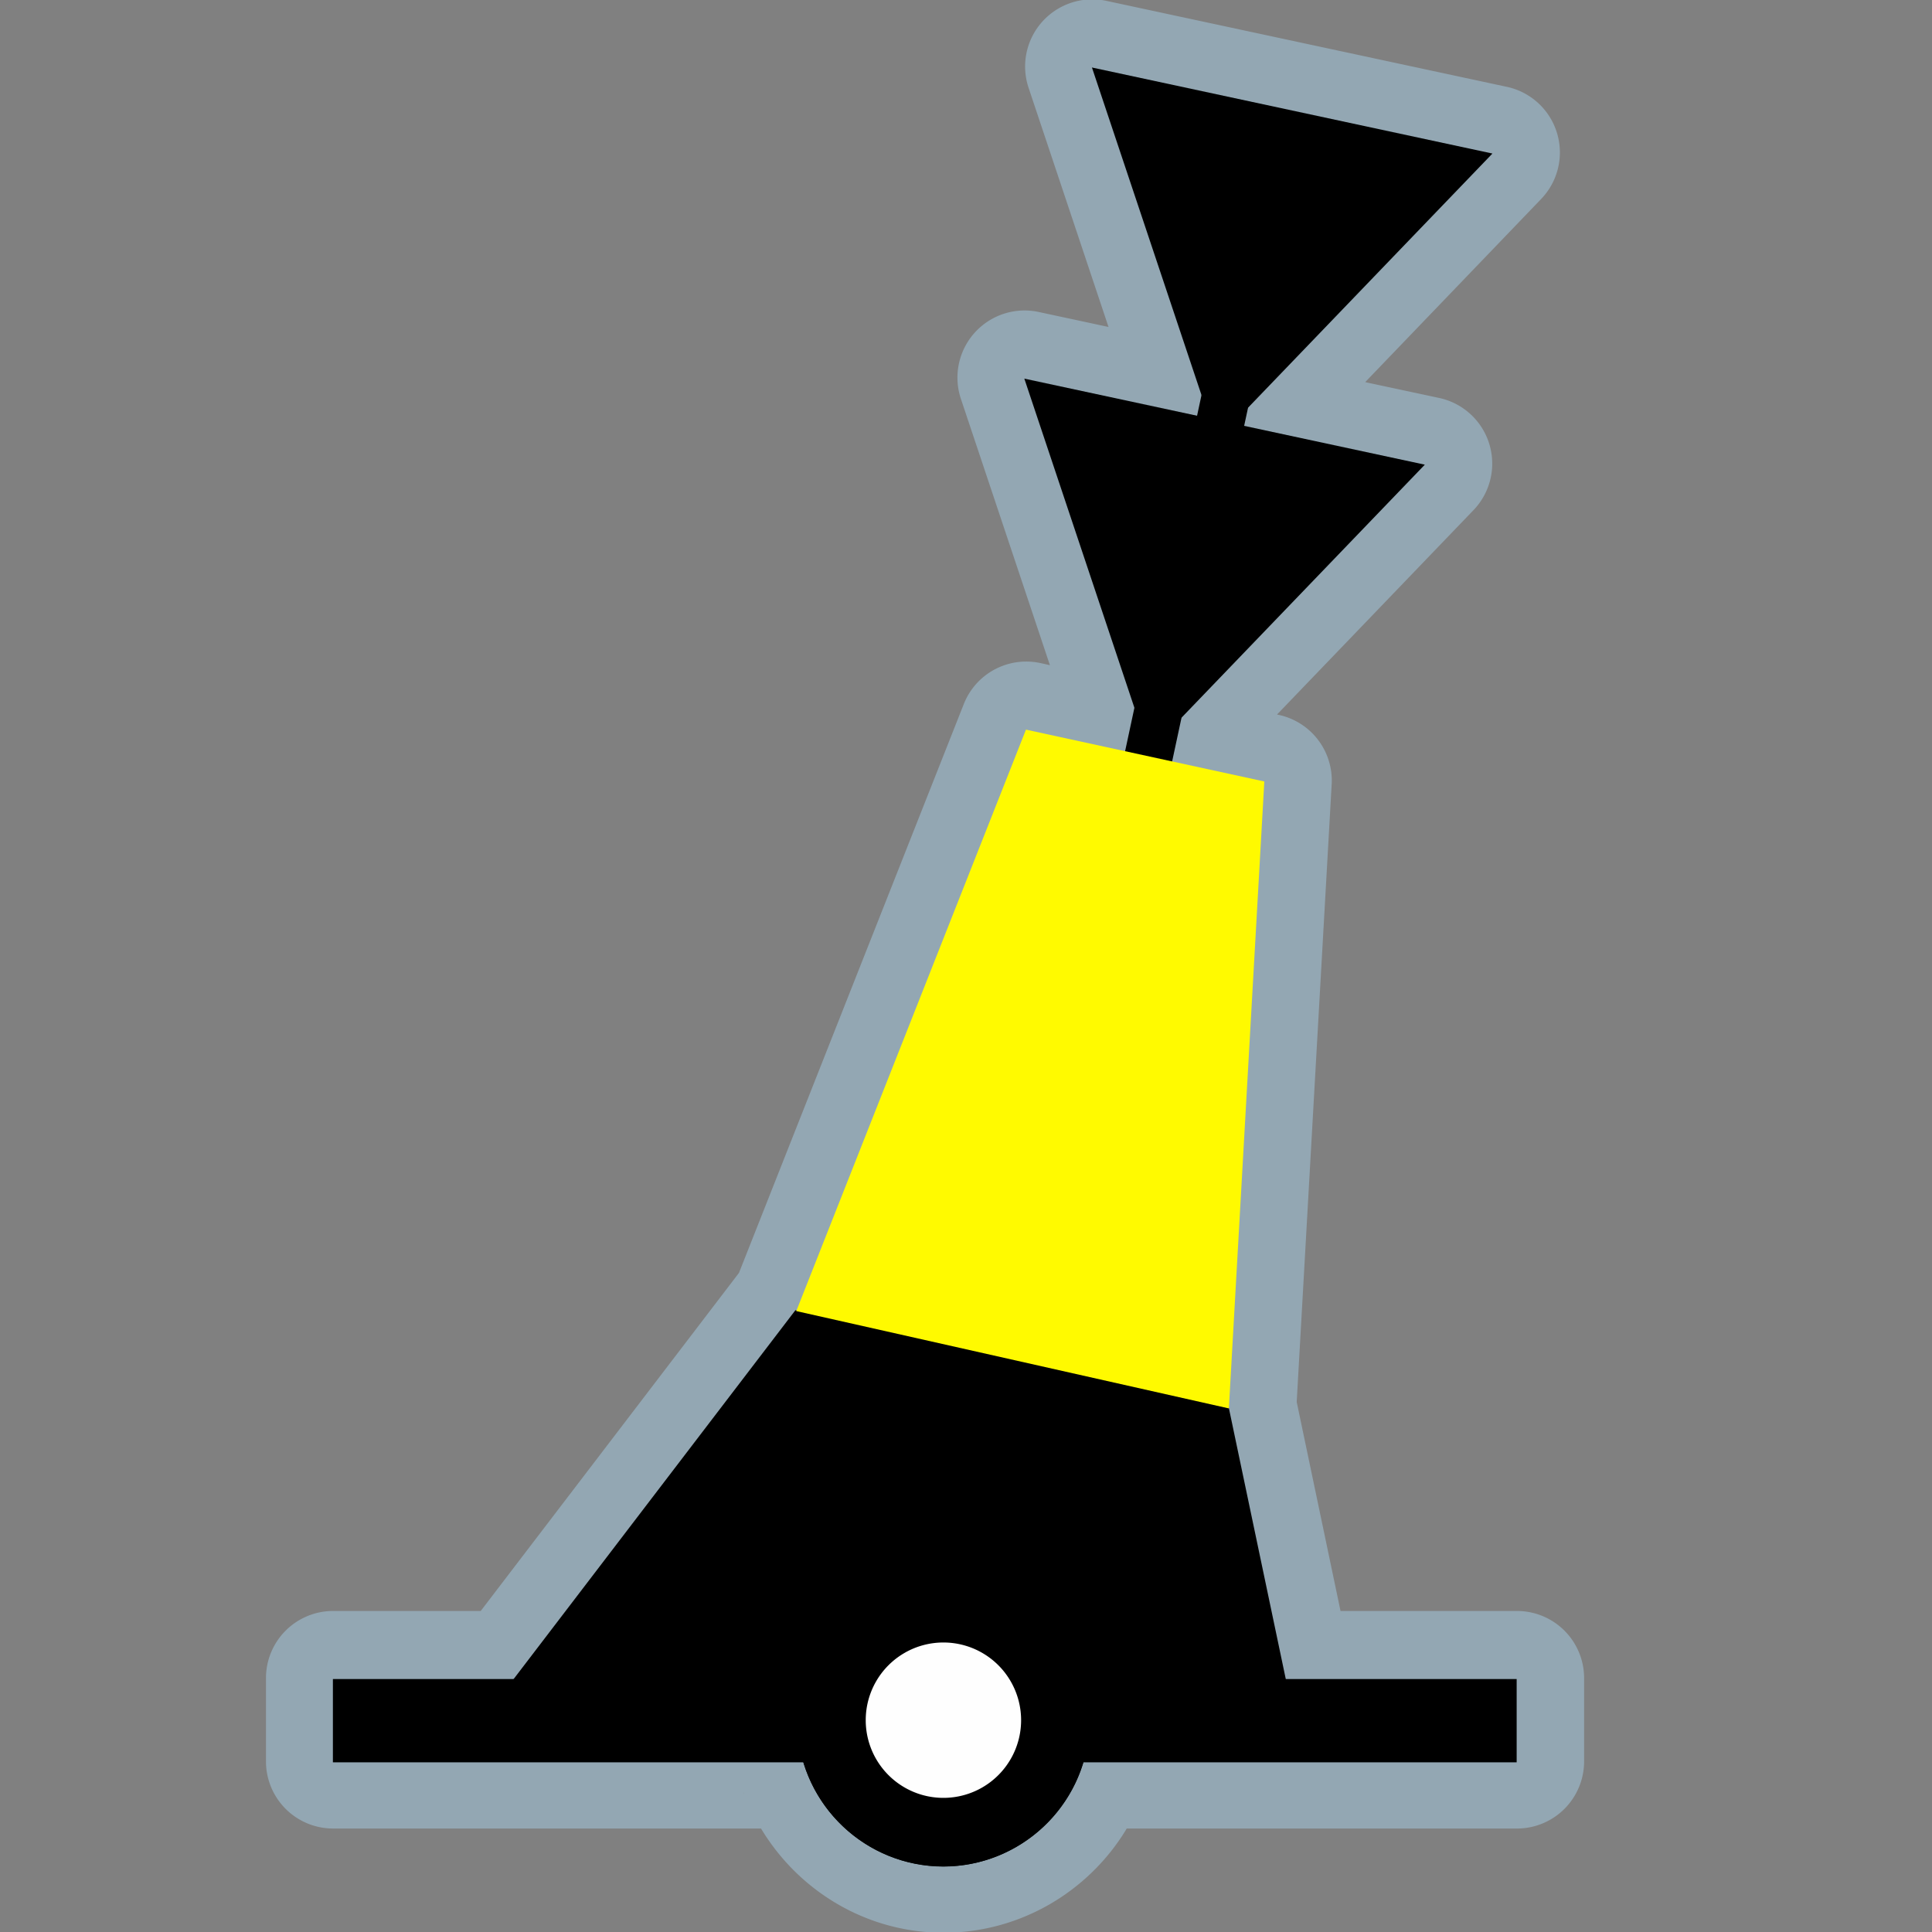 <?xml version="1.0" encoding="UTF-8" standalone="no"?>
<svg
   xmlns:dc="http://purl.org/dc/elements/1.1/"
   xmlns:cc="http://creativecommons.org/ns#"
   xmlns:rdf="http://www.w3.org/1999/02/22-rdf-syntax-ns#"
   xmlns:svg="http://www.w3.org/2000/svg"
   xmlns="http://www.w3.org/2000/svg"
   xmlns:sodipodi="http://sodipodi.sourceforge.net/DTD/sodipodi-0.dtd"
   xmlns:inkscape="http://www.inkscape.org/namespaces/inkscape"
   width="580"
   height="580"
   id="svg2"
   version="1.1"
   inkscape:version="0.48.4 r9939"
   sodipodi:docname="buoy_cardinal_north.svg">
  <rect width="100%" height="100%" fill="#808080" stroke="none"/>
  <defs
     id="defs13">
    <inkscape:path-effect
       effect="gears"
       id="path-effect3774"
       is_visible="true"
       teeth="6"
       phi="-1.2" />
    <inkscape:path-effect
       effect="bend_path"
       id="path-effect3772"
       is_visible="false"
       bendpath="m 95.79,316.512 c 144.429,-206.425 223.313,-11.743 339.548,0"
       prop_scale="1.19"
       scale_y_rel="false"
       vertical="false"
       bendpath-nodetypes="cc" />
  </defs>
  <sodipodi:namedview
     pagecolor="#ffffff"
     bordercolor="#666666"
     borderopacity="1"
     objecttolerance="10"
     gridtolerance="10"
     guidetolerance="10"
     inkscape:pageopacity="0"
     inkscape:pageshadow="2"
     inkscape:window-width="1280"
     inkscape:window-height="995"
     id="namedview11"
     showgrid="false"
     inkscape:zoom="0.57543862"
     inkscape:cx="320.95671"
     inkscape:cy="318.48739"
     inkscape:window-x="0"
     inkscape:window-y="0"
     inkscape:window-maximized="1"
     inkscape:current-layer="svg2" />
  <path
     sodipodi:type="inkscape:offset"
     inkscape:radius="20.154041"
     inkscape:original="M 327.90625 19.96875 L 360.78125 118.3125 L 359.4375 124.5 L 307.59375 113.375 L 340.625 212.1875 L 337.84375 225.21875 L 308.09375 218.75 L 239.1875 393.09375 L 238.875 393.03125 L 154.28125 503.78125 L 100 503.78125 L 100 528.78125 L 241.25 528.78125 C 241.25086 528.78425 241.28045 528.77825 241.28125 528.78125 C 241.31315 528.88583 241.3424 528.98949 241.375 529.09375 C 241.58688 529.77371 241.78738 530.45933 242.03125 531.125 C 242.03525 531.1372 242.058 531.14405 242.0625 531.15625 C 248.2354 547.96054 264.42375 560.0625 283.28125 560.0625 C 299.12275 560.0625 313.0914 551.50509 320.8125 538.8125 C 321.1876 538.1972 321.56095 537.57189 321.90625 536.9375 C 322.57385 535.70609 323.16915 534.42254 323.71875 533.125 C 323.97165 532.53036 324.2105 531.95121 324.4375 531.34375 C 324.752 530.49941 325.0497 529.64866 325.3125 528.78125 L 455.40625 528.78125 L 455.40625 503.78125 L 386.09375 503.78125 L 369 422.375 L 379.65625 234.3125 L 351.96875 228.28125 L 354.78125 215.15625 L 427.8125 139.1875 L 373.59375 127.5625 L 374.78125 122.09375 L 448.125 45.78125 L 327.90625 19.96875 z "
     style="opacity:0.439;color:#000000;fill:#acd8f3;fill-opacity:1;fill-rule:nonzero;stroke:#a35151;stroke-width:0;stroke-linecap:round;stroke-linejoin:miter;stroke-miterlimit:4;stroke-opacity:1;stroke-dasharray:none;stroke-dashoffset:0;marker:none;visibility:visible;display:inline;overflow:visible;enable-background:accumulate"
     id="path3900"
     d="m 328.125,-0.188 a 20.156,20.156 0 0 0 -19.344,26.531 l 24,71.812 -20.969,-4.5 A 20.156,20.156 0 0 0 288.469,119.75 l 26.719,79.938 -2.812,-0.625 a 20.156,20.156 0 0 0 -23.031,12.281 l -67.5,170.781 -77.531,101.5 -44.312,0 a 20.156,20.156 0 0 0 -20.156,20.156 l 0,25 A 20.156,20.156 0 0 0 100,548.938 l 128.469,0 c 11.237,18.693 31.602,31.281 54.812,31.281 23.09,0 43.507,-12.441 54.75,-30.906 0.004,-0.007 -0.004,-0.024 0,-0.031 0.057,-0.093 0.159,-0.244 0.219,-0.344 l 117.156,0 a 20.156,20.156 0 0 0 20.156,-20.156 l 0,-25 A 20.156,20.156 0 0 0 455.406,483.625 l -52.969,0 -13.156,-62.75 10.5,-185.438 A 20.156,20.156 0 0 0 383.938,214.625 l -0.562,-0.125 58.969,-61.344 a 20.156,20.156 0 0 0 -10.312,-33.688 l -22.188,-4.75 L 462.656,59.75 A 20.156,20.156 0 0 0 452.344,26.062 L 332.125,0.25 a 20.156,20.156 0 0 0 -4,-0.438 z m -104.969,538.312 0.031,0 c 0.08,0.216 0.2,0.41 0.281,0.625 -0.1,-0.255 -0.213,-0.355 -0.312,-0.625 z" />
  <path
     inkscape:connector-curvature="0"
     style="fill:#000000;fill-opacity:1;stroke:none"
     d="M 427.74,139.496 307.51,113.666 344.944,225.598"
     id="path3822-6-6"
     sodipodi:nodetypes="ccc"
     inkscape:transform-center-x="-6.9512208" />
  <path
     style="font-size:medium;font-style:normal;font-variant:normal;font-weight:normal;font-stretch:normal;text-indent:0;text-align:start;text-decoration:none;line-height:normal;letter-spacing:normal;word-spacing:normal;text-transform:none;direction:ltr;block-progression:tb;writing-mode:lr-tb;text-anchor:start;baseline-shift:baseline;color:#000000;fill:#000000;fill-opacity:1;stroke:#a35151;stroke-width:0;stroke-linecap:round;stroke-linejoin:miter;stroke-miterlimit:4;stroke-opacity:1;stroke-dasharray:none;marker:none;visibility:visible;display:inline;overflow:visible;enable-background:accumulate;font-family:Sans;-inkscape-font-specification:Sans"
     d="m 376.587,44.552 -96.827,451.323 14.063,3.252 96.857,-451.323 z"
     id="path3761"
     inkscape:connector-curvature="0"
     sodipodi:nodetypes="ccccc" />
  <path
     style="fill:#000000;fill-opacity:1;stroke:none"
     d="m 238.787,393.33 -95.749,125.337 96.341,0.437 c 1.389,22.897 20.592,41.247 43.819,41.247 23.123,0 42.252,-18.185 43.793,-40.939 l 62.292,0.283 -20.376,-97.024 z"
     id="path3822"
     inkscape:connector-curvature="0"
     sodipodi:nodetypes="cccscccc" />
  <path
     inkscape:connector-curvature="0"
     style="fill:#fffa00;fill-opacity:1;stroke:none"
     d="m 308.001,219.041 -68.953,174.553 129.867,29.221 10.643,-188.209"
     id="path3822-6"
     sodipodi:nodetypes="cccc" />
  <path
     style="font-size:medium;font-style:normal;font-variant:normal;font-weight:normal;font-stretch:normal;text-indent:0;text-align:start;text-decoration:none;line-height:normal;letter-spacing:normal;word-spacing:normal;text-transform:none;direction:ltr;block-progression:tb;writing-mode:lr-tb;text-anchor:start;baseline-shift:baseline;color:#000000;fill:#000000;fill-opacity:1;stroke:none;stroke-width:25;marker:none;visibility:visible;display:inline;overflow:visible;enable-background:accumulate;font-family:Sans;-inkscape-font-specification:Sans"
     d="m 99.938,504.062 0,25 355.375,0 0,-25 -355.375,0 z"
     id="path3759"
     inkscape:connector-curvature="0" />
  <path
     sodipodi:type="arc"
     style="color:#000000;fill:#fefefe;fill-opacity:1;stroke:#000000;stroke-width:25;stroke-linecap:round;stroke-linejoin:round;stroke-miterlimit:10;stroke-opacity:1;stroke-dasharray:none;stroke-dashoffset:0;marker:none;visibility:visible;display:inline;overflow:visible;enable-background:accumulate"
     id="path3759-1"
     sodipodi:cx="210.27438"
     sodipodi:cy="76.036606"
     sodipodi:rx="40.838413"
     sodipodi:ry="40.838413"
     d="m 251.113,76.037 a 40.838,40.838 0 1 1 -81.677,0 40.838,40.838 0 1 1 81.677,0 z"
     transform="matrix(0.823,0,0,0.823,110.165,453.832)" />
  <path
     inkscape:connector-curvature="0"
     style="fill:#000000;fill-opacity:1;stroke:none"
     d="M 448.038,46.093 327.808,20.264 365.243,132.196"
     id="path3822-6-6-6"
     sodipodi:nodetypes="ccc"
     inkscape:transform-center-x="-10.444915"
     inkscape:transform-center-y="3.3792352" />
</svg>
